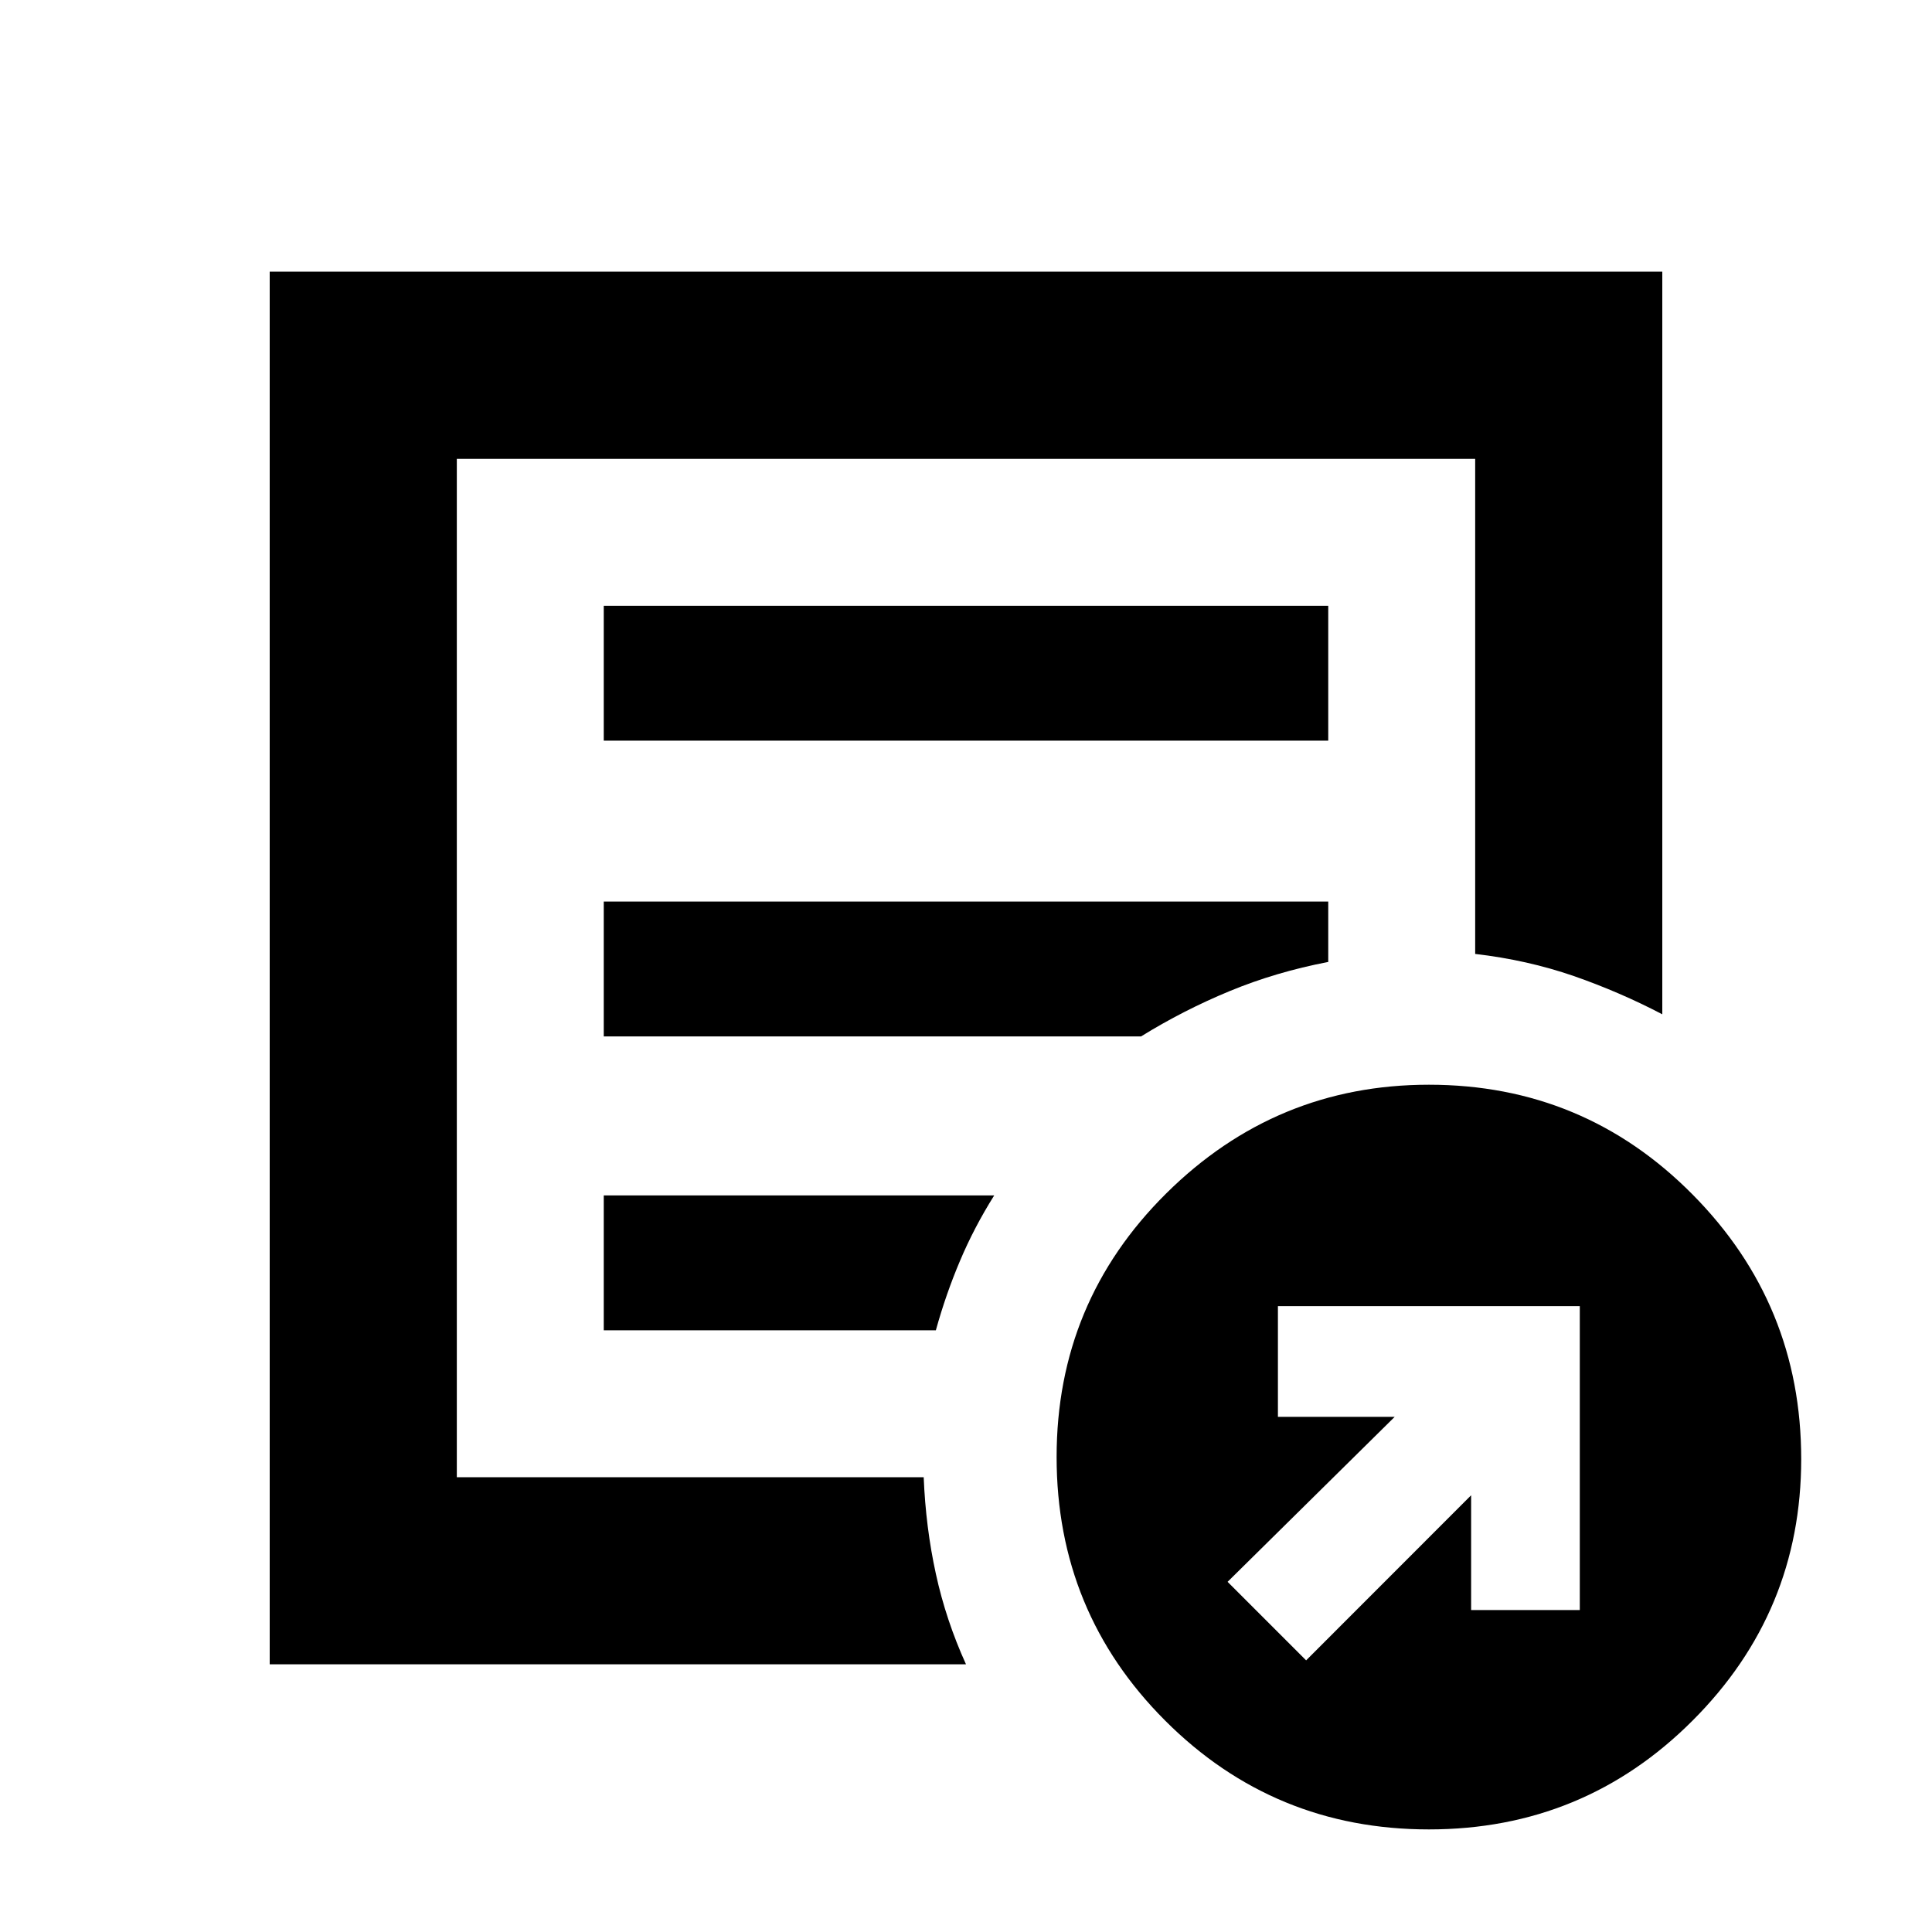 <svg xmlns="http://www.w3.org/2000/svg" height="20" width="20"><path d="m13.521 17.188 1.708-1.709v1.188h1.125v-3.146h-3.125v1.146h1.209l-1.73 1.708Zm-10.729.041V2.812h14.416V10.5q-.437-.229-.916-.396-.48-.166-1.021-.229V4.75H4.729v10.542h4.833q.021.52.126 1 .104.479.312.937Zm1.937-2.125v.188V4.75v5.125-.021 5.25Zm1.521-1.333h3.438q.104-.375.25-.719.145-.344.354-.677H6.25Zm0-3.042h5.562q.438-.271.917-.469.479-.198 1.021-.302v-.625h-7.5Zm0-3.062h7.5V6.271h-7.5Zm8.542 11.271q-1.604 0-2.73-1.126-1.124-1.124-1.124-2.729 0-1.604 1.135-2.729t2.719-1.125q1.604 0 2.729 1.136 1.125 1.135 1.125 2.739 0 1.584-1.125 2.708-1.125 1.126-2.729 1.126Z"/></svg>